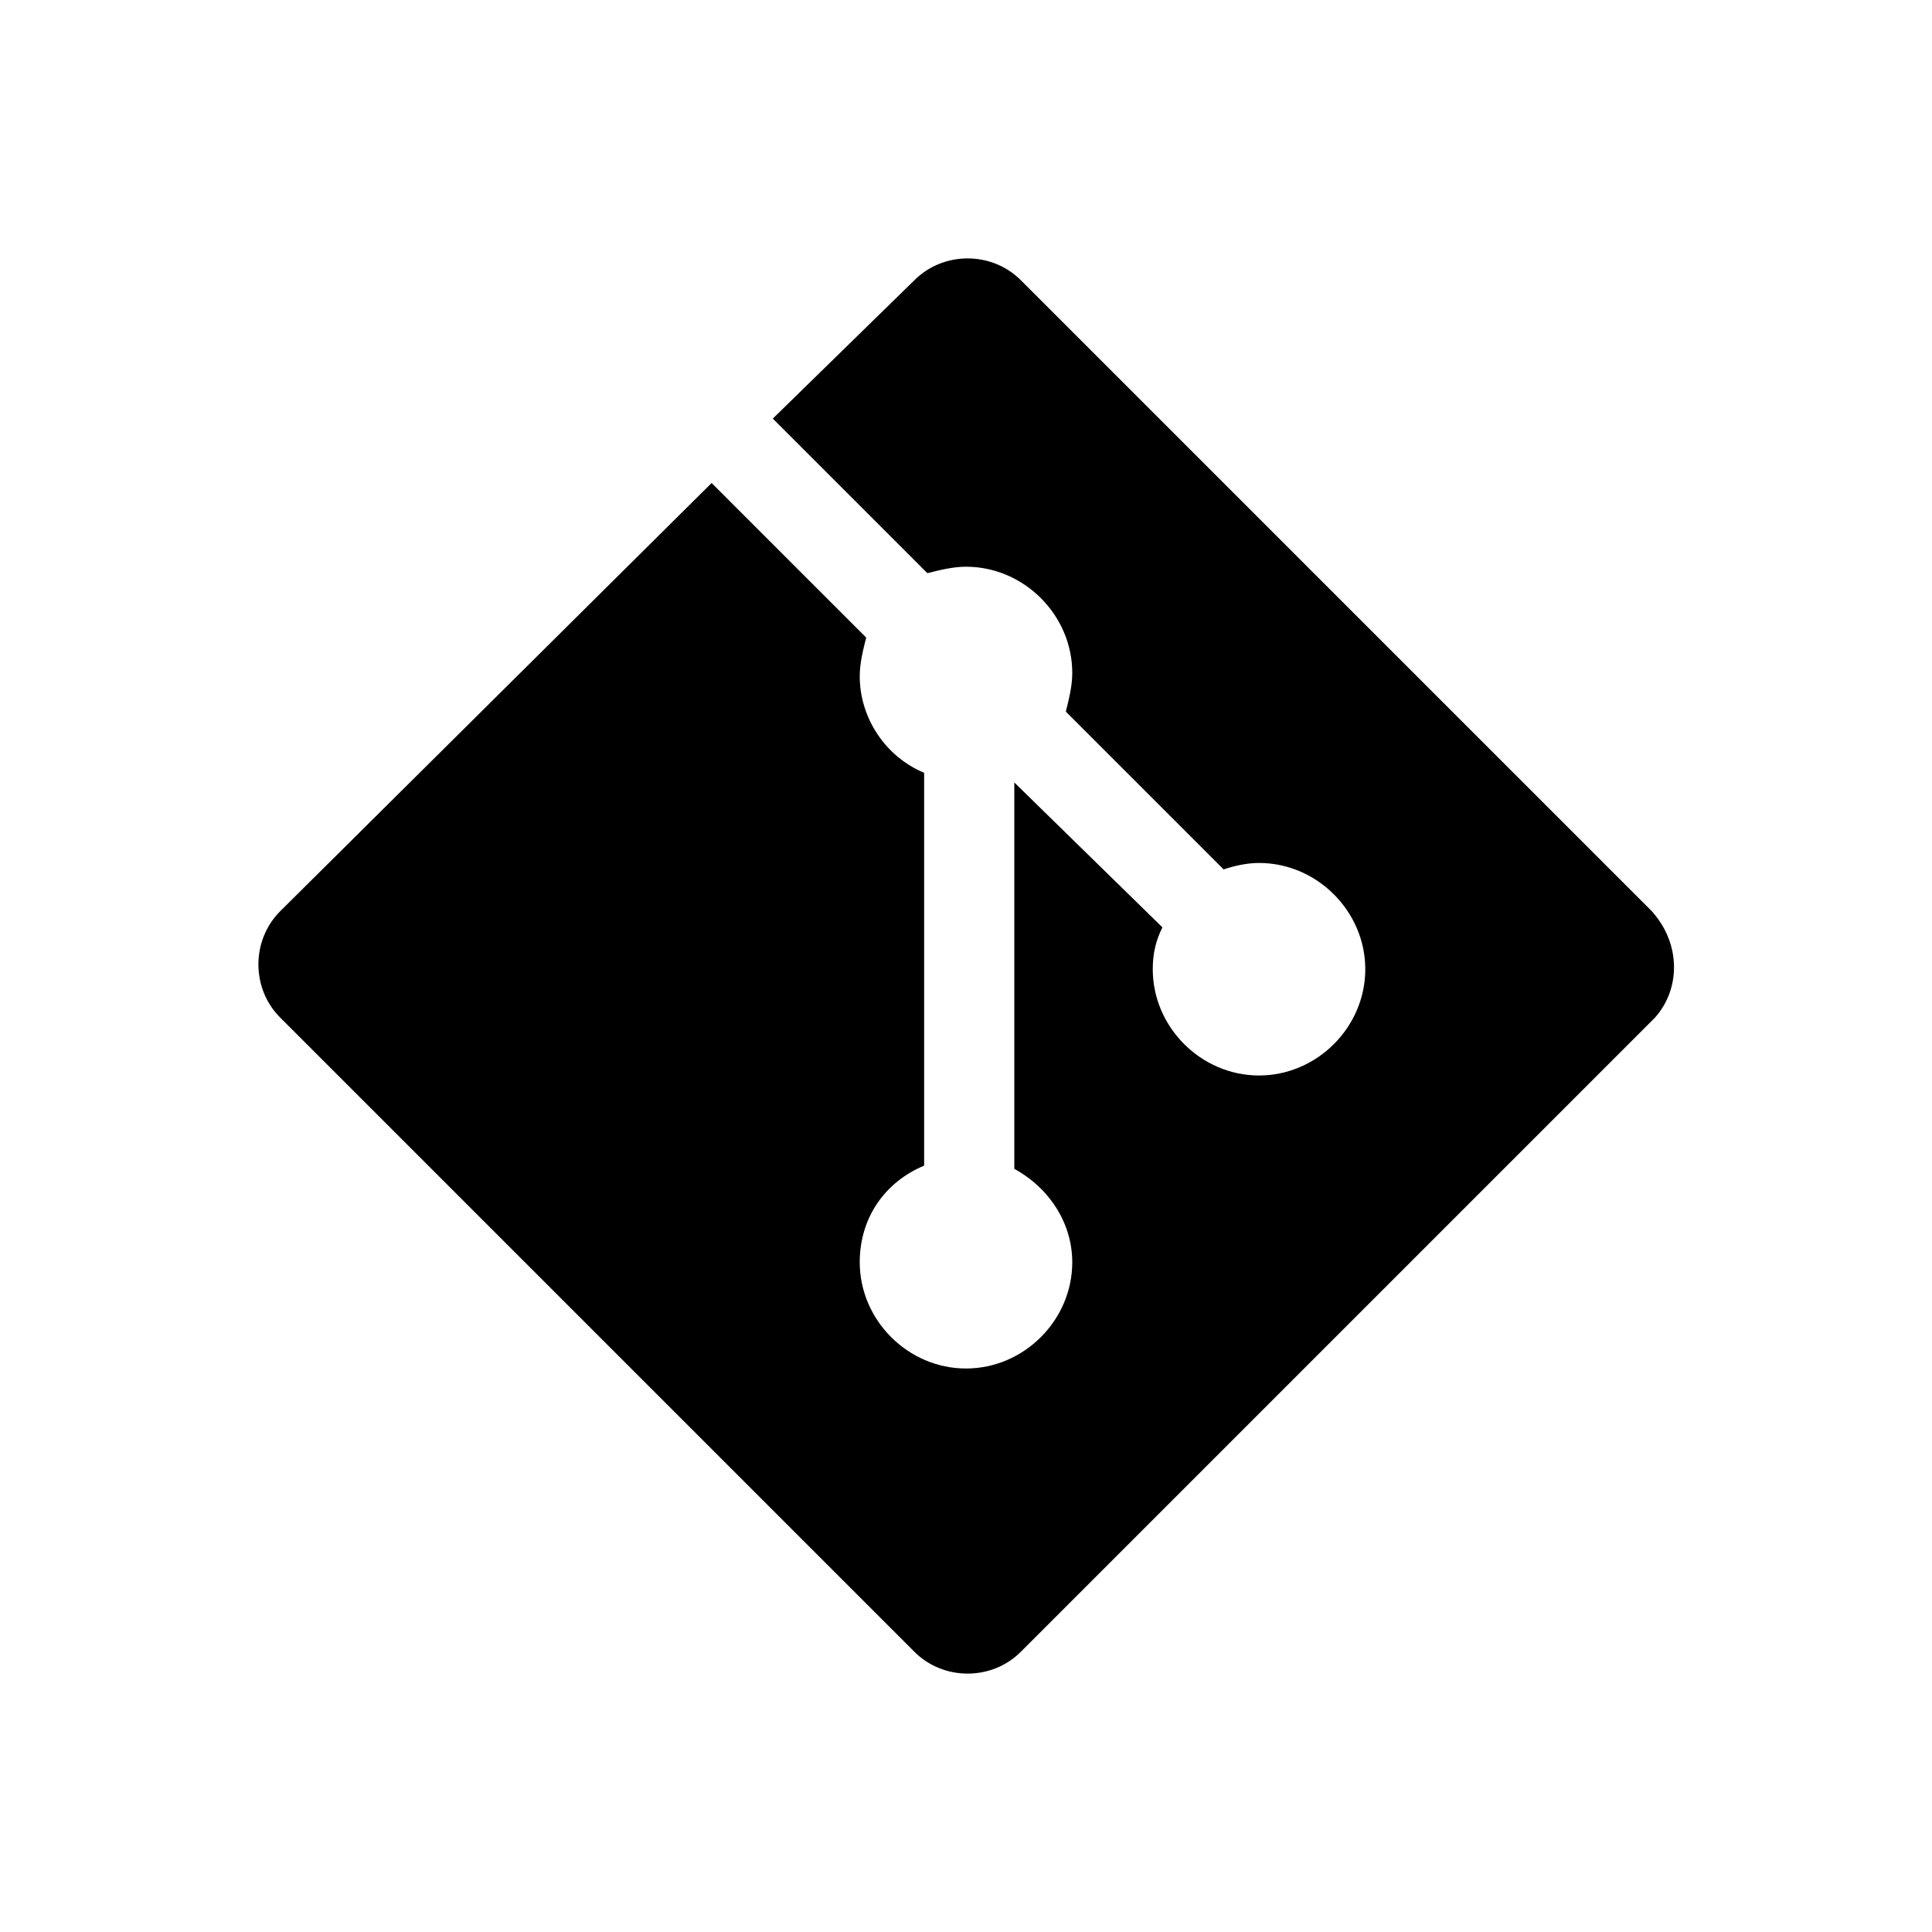 <svg viewBox="0 0 60 60" xmlns="http://www.w3.org/2000/svg"><path d="m51.3 28.3-19.6-19.6c-.9-.9-2.4-.9-3.3 0l-4.4 4.3 4.8 4.8c.4-.1.8-.2 1.2-.2 1.8 0 3.3 1.5 3.3 3.3 0 .4-.1.8-.2 1.2l4.9 4.9c.3-.1.7-.2 1.1-.2 1.8 0 3.3 1.5 3.3 3.3s-1.5 3.3-3.3 3.3-3.3-1.5-3.3-3.3c0-.5.1-.9.3-1.3l-4.6-4.5v8.4 3.6c1.1.6 1.8 1.7 1.8 2.9 0 1.8-1.5 3.3-3.3 3.3s-3.3-1.5-3.3-3.3c0-1.4.8-2.5 2-3v-10.8-1.4c-1.2-.5-2-1.7-2-3 0-.4.1-.8.2-1.2l-4.8-4.8-13.4 13.3c-.9.9-.9 2.4 0 3.3l19.7 19.7c.9.9 2.4.9 3.3 0l19.7-19.7c.8-.9.8-2.3-.1-3.3z"/></svg>
